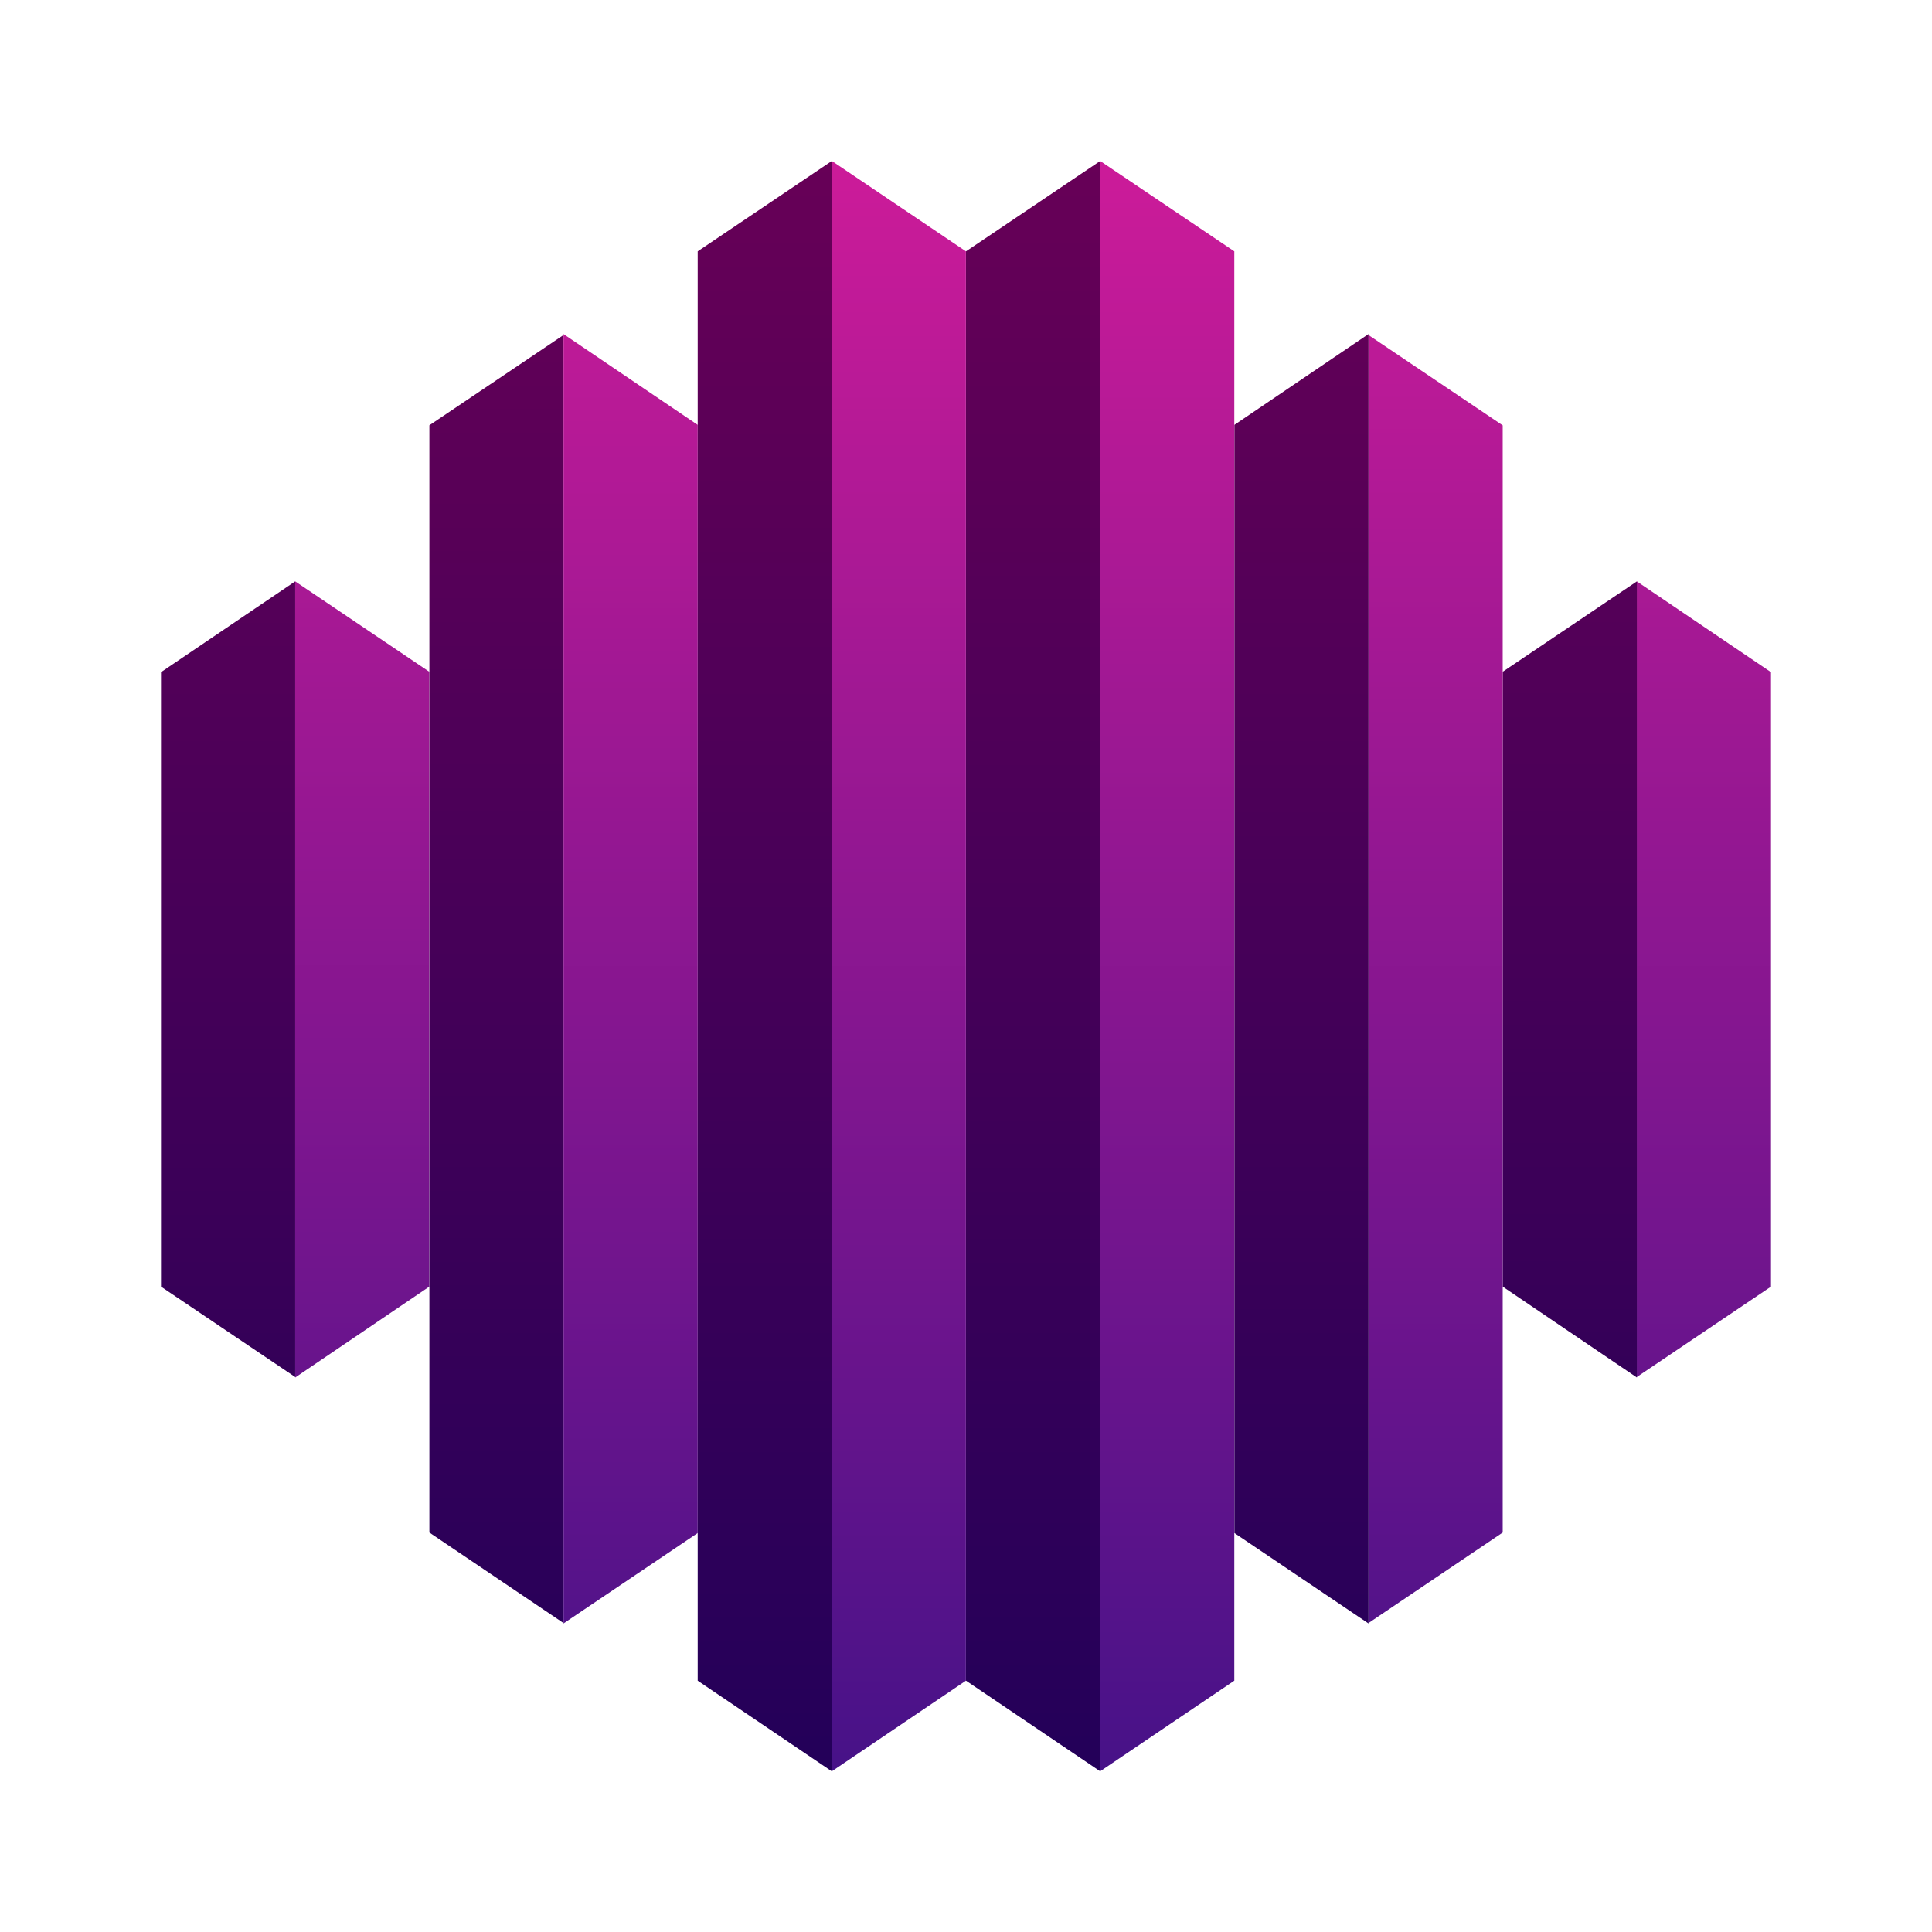 <svg xmlns="http://www.w3.org/2000/svg" xmlns:xlink="http://www.w3.org/1999/xlink" width="24" height="24" viewBox="0 0 24 24"><g fill="none"><path fill="url(#tokenBrandedOcta0)" d="M2 8.345v7.638l1.667 1.123V7.222L2 8.35z"/><path fill="url(#tokenBrandedOcta1)" d="M3.667 7.222v9.89l1.666-1.129V8.345z"/><path fill="url(#tokenBrandedOcta2)" d="M5.334 5.278v13.76L7 20.162v-16L5.334 5.283z"/><path fill="url(#tokenBrandedOcta3)" d="m7 20.167l1.667-1.123V5.278L7 4.15z"/><path fill="url(#tokenBrandedOcta4)" d="M22 8.345v7.638l-1.667 1.123V7.222L22 8.35z"/><path fill="url(#tokenBrandedOcta5)" d="M20.334 7.222v9.89l-1.667-1.129V8.345z"/><path fill="url(#tokenBrandedOcta6)" d="M18.667 5.278v13.76L17 20.162v-16l1.667 1.122z"/><path fill="url(#tokenBrandedOcta7)" d="m17 20.167l-1.666-1.123V5.278L17 4.15z"/><path fill="url(#tokenBrandedOcta8)" d="M8.667 3.122v17.756L10.327 22h.006V2z"/><path fill="url(#tokenBrandedOcta9)" d="M10.333 22h.006l1.66-1.122V3.122L10.334 2z"/><path fill="url(#tokenBrandedOctaa)" d="M12 3.122v17.756L13.661 22h.006V2z"/><path fill="url(#tokenBrandedOctab)" d="M13.667 22h.005l1.661-1.122V3.122L13.667 2z"/><defs><linearGradient id="tokenBrandedOcta0" x1="12" x2="12" y1="2" y2="22" gradientUnits="userSpaceOnUse"><stop stop-color="#670057"/><stop offset="1" stop-color="#230059"/></linearGradient><linearGradient id="tokenBrandedOcta1" x1="12" x2="12" y1="2" y2="21.989" gradientUnits="userSpaceOnUse"><stop stop-color="#CC1B99"/><stop offset="1" stop-color="#471288"/></linearGradient><linearGradient id="tokenBrandedOcta2" x1="12" x2="12" y1="1.993" y2="22" gradientUnits="userSpaceOnUse"><stop stop-color="#670057"/><stop offset="1" stop-color="#230059"/></linearGradient><linearGradient id="tokenBrandedOcta3" x1="12.001" x2="12.001" y1="2.007" y2="21.993" gradientUnits="userSpaceOnUse"><stop stop-color="#CC1B99"/><stop offset="1" stop-color="#471288"/></linearGradient><linearGradient id="tokenBrandedOcta4" x1="12" x2="12" y1="2" y2="22" gradientUnits="userSpaceOnUse"><stop stop-color="#CC1B99"/><stop offset="1" stop-color="#471288"/></linearGradient><linearGradient id="tokenBrandedOcta5" x1="12.001" x2="12.001" y1="2" y2="21.989" gradientUnits="userSpaceOnUse"><stop stop-color="#670057"/><stop offset="1" stop-color="#230059"/></linearGradient><linearGradient id="tokenBrandedOcta6" x1="12" x2="12" y1="1.993" y2="22" gradientUnits="userSpaceOnUse"><stop stop-color="#CC1B99"/><stop offset="1" stop-color="#471288"/></linearGradient><linearGradient id="tokenBrandedOcta7" x1="12" x2="12" y1="2.007" y2="21.993" gradientUnits="userSpaceOnUse"><stop stop-color="#670057"/><stop offset="1" stop-color="#230059"/></linearGradient><linearGradient id="tokenBrandedOcta8" x1="12" x2="12" y1="2" y2="22.006" gradientUnits="userSpaceOnUse"><stop stop-color="#670057"/><stop offset="1" stop-color="#230059"/></linearGradient><linearGradient id="tokenBrandedOcta9" x1="14.5" x2="14.5" y1="2" y2="22.006" gradientUnits="userSpaceOnUse"><stop stop-color="#CC1B99"/><stop offset="1" stop-color="#471288"/></linearGradient><linearGradient id="tokenBrandedOctaa" x1="12" x2="12" y1="2" y2="22.006" gradientUnits="userSpaceOnUse"><stop stop-color="#670057"/><stop offset="1" stop-color="#230059"/></linearGradient><linearGradient id="tokenBrandedOctab" x1="14.5" x2="14.5" y1="2" y2="22.006" gradientUnits="userSpaceOnUse"><stop stop-color="#CC1B99"/><stop offset="1" stop-color="#471288"/></linearGradient></defs></g></svg>